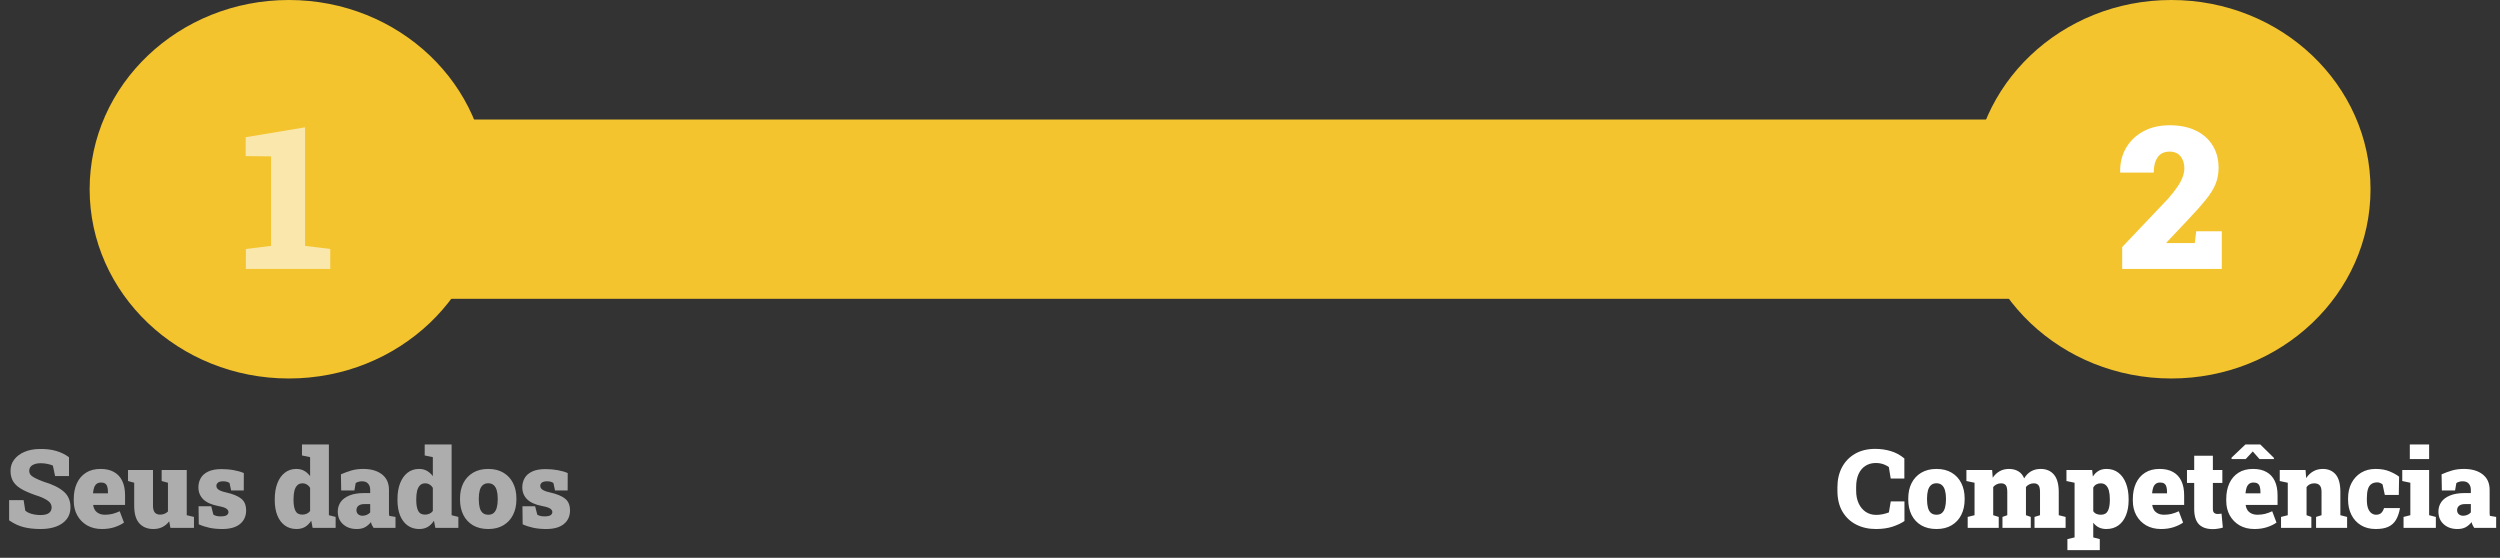 <svg width="251" height="56" viewBox="0 0 251 56" fill="none" xmlns="http://www.w3.org/2000/svg">
<rect x="0" y="0" width="251" height="56" fill="#333333" stroke="none"/>
<ellipse cx="218" cy="19" rx="20" ry="19" fill="#F3C42E"/>
<rect x="36" y="12" width="182" height="18" fill="#F3C42E"/>
<ellipse cx="29" cy="19" rx="20" ry="19" fill="#F3C42E"/>
<path opacity="0.6" d="M24.684 27V24.998L27.213 24.686V15.701L24.664 15.672V13.777L30.631 12.781V24.686L33.16 24.998V27H24.684Z" fill="white"/>
<path d="M213.068 27V24.803L217.648 19.979C218.059 19.51 218.384 19.096 218.625 18.738C218.866 18.38 219.038 18.051 219.143 17.752C219.253 17.453 219.309 17.163 219.309 16.883C219.309 16.421 219.185 16.03 218.938 15.711C218.69 15.385 218.319 15.223 217.824 15.223C217.284 15.223 216.883 15.415 216.623 15.799C216.363 16.176 216.232 16.688 216.232 17.332H212.883L212.863 17.273C212.844 16.395 213.033 15.6 213.43 14.891C213.833 14.181 214.413 13.618 215.168 13.201C215.923 12.784 216.812 12.576 217.834 12.576C218.856 12.576 219.732 12.755 220.461 13.113C221.197 13.465 221.76 13.963 222.15 14.607C222.548 15.245 222.746 15.994 222.746 16.854C222.746 17.439 222.645 17.98 222.443 18.475C222.248 18.963 221.923 19.487 221.467 20.047C221.018 20.607 220.415 21.284 219.66 22.078L217.512 24.354L217.531 24.402H220.354L220.5 23.221H223.068V27H213.068Z" fill="white"/>
<path opacity="0.6" d="M4.091 53.113C3.453 53.113 2.887 53.052 2.393 52.93C1.899 52.808 1.407 52.579 0.916 52.243V50.212H2.372L2.533 51.254C2.648 51.383 2.85 51.492 3.14 51.582C3.43 51.668 3.747 51.711 4.091 51.711C4.33 51.711 4.531 51.682 4.692 51.625C4.853 51.564 4.975 51.476 5.057 51.362C5.14 51.247 5.181 51.109 5.181 50.948C5.181 50.794 5.142 50.656 5.063 50.535C4.988 50.413 4.862 50.298 4.687 50.191C4.511 50.08 4.275 49.967 3.978 49.852C3.308 49.638 2.759 49.419 2.329 49.197C1.899 48.975 1.579 48.712 1.367 48.408C1.16 48.103 1.056 47.726 1.056 47.274C1.056 46.841 1.179 46.463 1.427 46.141C1.674 45.815 2.014 45.559 2.447 45.373C2.88 45.187 3.376 45.088 3.935 45.078C4.572 45.063 5.136 45.128 5.627 45.271C6.117 45.411 6.551 45.624 6.927 45.91V47.795H5.53L5.31 46.748C5.188 46.687 5.014 46.632 4.789 46.581C4.563 46.531 4.323 46.506 4.069 46.506C3.851 46.506 3.656 46.535 3.484 46.592C3.315 46.65 3.181 46.736 3.081 46.85C2.984 46.965 2.936 47.108 2.936 47.28C2.936 47.419 2.977 47.545 3.059 47.656C3.142 47.763 3.287 47.872 3.494 47.983C3.702 48.091 3.992 48.216 4.365 48.359C5.253 48.621 5.926 48.948 6.384 49.342C6.846 49.733 7.077 50.264 7.077 50.938C7.077 51.399 6.952 51.793 6.701 52.119C6.45 52.441 6.101 52.688 5.654 52.86C5.206 53.029 4.685 53.113 4.091 53.113ZM10.235 53.113C9.666 53.113 9.168 52.991 8.742 52.748C8.32 52.501 7.99 52.164 7.754 51.738C7.521 51.312 7.405 50.83 7.405 50.293V50.094C7.405 49.503 7.509 48.981 7.716 48.526C7.924 48.071 8.228 47.717 8.629 47.462C9.03 47.205 9.523 47.078 10.106 47.081C10.633 47.081 11.077 47.183 11.438 47.387C11.804 47.588 12.081 47.885 12.271 48.279C12.461 48.669 12.556 49.151 12.556 49.724V50.696H9.36L9.354 50.733C9.383 50.916 9.444 51.079 9.537 51.222C9.634 51.362 9.766 51.473 9.935 51.555C10.103 51.638 10.31 51.679 10.558 51.679C10.801 51.679 11.039 51.652 11.272 51.598C11.508 51.541 11.757 51.451 12.018 51.33L12.448 52.468C12.187 52.654 11.868 52.808 11.492 52.93C11.116 53.052 10.697 53.113 10.235 53.113ZM9.36 49.53H10.837V49.391C10.837 49.183 10.815 49.009 10.772 48.87C10.733 48.73 10.663 48.624 10.563 48.553C10.463 48.481 10.325 48.445 10.149 48.445C9.96 48.445 9.807 48.492 9.693 48.585C9.582 48.675 9.499 48.8 9.446 48.961C9.396 49.118 9.36 49.299 9.338 49.503L9.36 49.53ZM15.408 53.113C14.806 53.113 14.334 52.923 13.99 52.544C13.646 52.164 13.474 51.577 13.474 50.782V48.467L12.851 48.295V47.188H13.474H15.36V50.792C15.36 51.079 15.419 51.297 15.537 51.448C15.659 51.595 15.839 51.668 16.079 51.668C16.219 51.668 16.357 51.643 16.493 51.593C16.633 51.539 16.756 51.46 16.863 51.356V48.467L16.23 48.295V47.188H16.863H18.749V51.727L19.474 51.899V53H17.11L16.987 52.339C16.801 52.59 16.573 52.782 16.305 52.914C16.04 53.047 15.741 53.113 15.408 53.113ZM22.31 53.113C21.852 53.113 21.424 53.072 21.026 52.989C20.632 52.903 20.276 52.787 19.957 52.64L19.936 50.83H21.209L21.424 51.673C21.499 51.72 21.596 51.761 21.714 51.797C21.832 51.829 21.973 51.845 22.138 51.845C22.442 51.845 22.652 51.804 22.767 51.722C22.881 51.639 22.938 51.535 22.938 51.41C22.938 51.288 22.872 51.177 22.74 51.077C22.611 50.973 22.333 50.882 21.907 50.803C21.227 50.671 20.726 50.445 20.403 50.127C20.081 49.804 19.92 49.403 19.92 48.923C19.92 48.597 19.995 48.297 20.145 48.021C20.296 47.745 20.541 47.523 20.881 47.355C21.225 47.183 21.683 47.097 22.256 47.097C22.693 47.097 23.108 47.135 23.502 47.21C23.9 47.285 24.226 47.38 24.48 47.495L24.474 49.246H23.207L23.046 48.494C22.963 48.436 22.87 48.393 22.767 48.365C22.663 48.336 22.546 48.322 22.417 48.322C22.177 48.322 22.002 48.365 21.891 48.451C21.78 48.537 21.724 48.648 21.724 48.784C21.724 48.862 21.748 48.941 21.794 49.02C21.845 49.099 21.941 49.174 22.084 49.246C22.228 49.317 22.437 49.383 22.713 49.444C23.375 49.591 23.873 49.795 24.206 50.057C24.543 50.318 24.711 50.715 24.711 51.249C24.711 51.822 24.505 52.277 24.093 52.613C23.685 52.946 23.091 53.113 22.31 53.113ZM29.771 53.113C29.316 53.113 28.924 52.993 28.595 52.753C28.269 52.513 28.018 52.176 27.843 51.743C27.671 51.306 27.585 50.798 27.585 50.218V50.105C27.585 49.5 27.673 48.972 27.848 48.52C28.023 48.066 28.272 47.713 28.595 47.462C28.92 47.208 29.305 47.081 29.749 47.081C30.057 47.081 30.322 47.145 30.544 47.274C30.77 47.4 30.967 47.577 31.135 47.806V45.899L30.319 45.727V44.621H31.135H33.02V51.727L33.697 51.899V53H31.388L31.248 52.28C31.073 52.552 30.865 52.76 30.625 52.903C30.385 53.043 30.1 53.113 29.771 53.113ZM30.356 51.668C30.514 51.668 30.661 51.638 30.797 51.577C30.933 51.516 31.046 51.425 31.135 51.303V48.977C31.046 48.83 30.935 48.719 30.802 48.644C30.673 48.565 30.528 48.526 30.367 48.526C30.152 48.526 29.979 48.592 29.846 48.725C29.714 48.857 29.617 49.041 29.556 49.278C29.499 49.514 29.47 49.79 29.47 50.105V50.218C29.47 50.68 29.535 51.038 29.663 51.292C29.792 51.543 30.023 51.668 30.356 51.668ZM35.819 53.113C35.257 53.113 34.798 52.953 34.444 52.635C34.089 52.316 33.912 51.892 33.912 51.362C33.912 51 34.009 50.68 34.202 50.4C34.399 50.121 34.693 49.903 35.083 49.745C35.477 49.584 35.969 49.503 36.56 49.503H37.167V49.16C37.167 48.927 37.101 48.73 36.968 48.569C36.836 48.404 36.626 48.322 36.34 48.322C36.218 48.322 36.104 48.338 35.996 48.37C35.892 48.399 35.797 48.442 35.712 48.499L35.583 49.24H34.256L34.229 47.623C34.559 47.477 34.902 47.35 35.26 47.242C35.622 47.135 36.025 47.081 36.469 47.081C37.26 47.081 37.889 47.264 38.354 47.629C38.82 47.991 39.052 48.508 39.052 49.181V51.324C39.052 51.407 39.052 51.487 39.052 51.566C39.056 51.645 39.065 51.72 39.079 51.791L39.708 51.899V53H37.505C37.459 52.935 37.409 52.85 37.355 52.742C37.301 52.635 37.264 52.527 37.242 52.42C37.067 52.638 36.87 52.808 36.651 52.93C36.433 53.052 36.156 53.113 35.819 53.113ZM36.399 51.781C36.535 51.781 36.671 51.754 36.807 51.7C36.947 51.643 37.067 51.559 37.167 51.448V50.61H36.582C36.327 50.61 36.13 50.665 35.991 50.776C35.855 50.887 35.787 51.034 35.787 51.217C35.787 51.392 35.844 51.53 35.959 51.63C36.073 51.731 36.22 51.781 36.399 51.781ZM42.093 53.113C41.638 53.113 41.246 52.993 40.916 52.753C40.59 52.513 40.34 52.176 40.164 51.743C39.992 51.306 39.907 50.798 39.907 50.218V50.105C39.907 49.5 39.994 48.972 40.17 48.52C40.345 48.066 40.594 47.713 40.916 47.462C41.242 47.208 41.627 47.081 42.071 47.081C42.379 47.081 42.644 47.145 42.866 47.274C43.092 47.4 43.288 47.577 43.457 47.806V45.899L42.64 45.727V44.621H43.457H45.342V51.727L46.019 51.899V53H43.709L43.57 52.28C43.394 52.552 43.187 52.76 42.947 52.903C42.707 53.043 42.422 53.113 42.093 53.113ZM42.678 51.668C42.836 51.668 42.982 51.638 43.118 51.577C43.255 51.516 43.367 51.425 43.457 51.303V48.977C43.367 48.83 43.256 48.719 43.124 48.644C42.995 48.565 42.85 48.526 42.689 48.526C42.474 48.526 42.3 48.592 42.168 48.725C42.035 48.857 41.939 49.041 41.878 49.278C41.82 49.514 41.792 49.79 41.792 50.105V50.218C41.792 50.68 41.856 51.038 41.985 51.292C42.114 51.543 42.345 51.668 42.678 51.668ZM49.027 53.113C48.429 53.113 47.917 52.989 47.491 52.742C47.068 52.492 46.744 52.144 46.519 51.7C46.297 51.253 46.186 50.735 46.186 50.148V50.041C46.186 49.46 46.297 48.948 46.519 48.504C46.744 48.06 47.068 47.713 47.491 47.462C47.913 47.208 48.422 47.081 49.016 47.081C49.614 47.081 50.123 47.206 50.541 47.457C50.964 47.708 51.286 48.055 51.508 48.499C51.734 48.943 51.847 49.457 51.847 50.041V50.148C51.847 50.732 51.734 51.247 51.508 51.695C51.286 52.139 50.964 52.486 50.541 52.737C50.123 52.987 49.618 53.113 49.027 53.113ZM49.027 51.679C49.256 51.679 49.439 51.618 49.575 51.496C49.714 51.371 49.815 51.194 49.876 50.964C49.94 50.735 49.972 50.463 49.972 50.148V50.041C49.972 49.736 49.94 49.471 49.876 49.246C49.815 49.016 49.714 48.839 49.575 48.714C49.435 48.585 49.249 48.52 49.016 48.52C48.787 48.52 48.603 48.585 48.463 48.714C48.323 48.839 48.223 49.016 48.162 49.246C48.101 49.471 48.071 49.736 48.071 50.041V50.148C48.071 50.467 48.101 50.741 48.162 50.97C48.223 51.199 48.323 51.374 48.463 51.496C48.603 51.618 48.791 51.679 49.027 51.679ZM54.828 53.113C54.37 53.113 53.942 53.072 53.544 52.989C53.15 52.903 52.794 52.787 52.475 52.64L52.454 50.83H53.727L53.942 51.673C54.017 51.72 54.114 51.761 54.232 51.797C54.35 51.829 54.491 51.845 54.656 51.845C54.96 51.845 55.17 51.804 55.284 51.722C55.399 51.639 55.456 51.535 55.456 51.41C55.456 51.288 55.39 51.177 55.258 51.077C55.129 50.973 54.851 50.882 54.425 50.803C53.745 50.671 53.243 50.445 52.921 50.127C52.599 49.804 52.438 49.403 52.438 48.923C52.438 48.597 52.513 48.297 52.663 48.021C52.814 47.745 53.059 47.523 53.399 47.355C53.743 47.183 54.201 47.097 54.774 47.097C55.211 47.097 55.626 47.135 56.02 47.21C56.418 47.285 56.744 47.38 56.998 47.495L56.992 49.246H55.725L55.564 48.494C55.481 48.436 55.388 48.393 55.284 48.365C55.181 48.336 55.064 48.322 54.935 48.322C54.695 48.322 54.52 48.365 54.409 48.451C54.298 48.537 54.242 48.648 54.242 48.784C54.242 48.862 54.266 48.941 54.312 49.02C54.362 49.099 54.459 49.174 54.602 49.246C54.745 49.317 54.955 49.383 55.231 49.444C55.893 49.591 56.391 49.795 56.724 50.057C57.06 50.318 57.229 50.715 57.229 51.249C57.229 51.822 57.023 52.277 56.611 52.613C56.203 52.946 55.608 53.113 54.828 53.113Z" fill="white"/>
<path d="M188.345 53.113C187.6 53.113 186.936 52.962 186.352 52.662C185.768 52.361 185.31 51.926 184.977 51.356C184.644 50.783 184.477 50.089 184.477 49.273V48.913C184.477 48.161 184.63 47.496 184.934 46.92C185.242 46.34 185.679 45.887 186.245 45.561C186.814 45.232 187.489 45.067 188.269 45.067C188.814 45.067 189.331 45.14 189.822 45.287C190.316 45.43 190.774 45.677 191.197 46.028V48.042H189.827L189.639 46.888C189.517 46.805 189.388 46.734 189.252 46.673C189.12 46.612 188.977 46.565 188.823 46.533C188.672 46.501 188.509 46.485 188.334 46.485C187.936 46.485 187.589 46.58 187.292 46.77C186.995 46.959 186.764 47.235 186.599 47.597C186.438 47.955 186.357 48.39 186.357 48.902V49.273C186.357 49.752 186.441 50.175 186.61 50.54C186.778 50.902 187.013 51.185 187.313 51.389C187.618 51.593 187.969 51.695 188.366 51.695C188.577 51.695 188.792 51.673 189.011 51.63C189.229 51.584 189.44 51.523 189.644 51.448L189.832 50.341H191.207V52.312C190.896 52.527 190.498 52.715 190.015 52.877C189.532 53.034 188.975 53.113 188.345 53.113ZM194.43 53.113C193.832 53.113 193.32 52.989 192.894 52.742C192.472 52.492 192.148 52.144 191.922 51.7C191.7 51.253 191.589 50.735 191.589 50.148V50.041C191.589 49.46 191.7 48.948 191.922 48.504C192.148 48.06 192.472 47.713 192.894 47.462C193.317 47.208 193.825 47.081 194.42 47.081C195.018 47.081 195.526 47.206 195.945 47.457C196.367 47.708 196.69 48.055 196.912 48.499C197.137 48.943 197.25 49.457 197.25 50.041V50.148C197.25 50.732 197.137 51.247 196.912 51.695C196.69 52.139 196.367 52.486 195.945 52.737C195.526 52.987 195.021 53.113 194.43 53.113ZM194.43 51.679C194.659 51.679 194.842 51.618 194.978 51.496C195.118 51.371 195.218 51.194 195.279 50.964C195.343 50.735 195.376 50.463 195.376 50.148V50.041C195.376 49.736 195.343 49.471 195.279 49.246C195.218 49.016 195.118 48.839 194.978 48.714C194.838 48.585 194.652 48.52 194.42 48.52C194.19 48.52 194.006 48.585 193.866 48.714C193.727 48.839 193.626 49.016 193.566 49.246C193.505 49.471 193.474 49.736 193.474 50.041V50.148C193.474 50.467 193.505 50.741 193.566 50.97C193.626 51.199 193.727 51.374 193.866 51.496C194.006 51.618 194.194 51.679 194.43 51.679ZM197.556 53V51.899L198.244 51.727V48.467L197.428 48.295V47.188H200.011L200.07 47.962C200.26 47.683 200.491 47.466 200.763 47.312C201.035 47.158 201.35 47.081 201.708 47.081C202.07 47.081 202.38 47.16 202.638 47.317C202.899 47.471 203.096 47.708 203.228 48.026C203.404 47.726 203.629 47.493 203.905 47.328C204.184 47.163 204.512 47.081 204.888 47.081C205.45 47.081 205.892 47.271 206.215 47.65C206.537 48.03 206.698 48.614 206.698 49.401V51.727L207.386 51.899V53H204.265V51.899L204.818 51.727V49.401C204.818 49.061 204.764 48.83 204.657 48.709C204.553 48.587 204.401 48.526 204.201 48.526C204.036 48.526 203.887 48.558 203.755 48.623C203.622 48.683 203.506 48.773 203.406 48.891V51.727L203.889 51.899V53H201.048V51.899L201.531 51.727V49.401C201.531 49.061 201.479 48.83 201.375 48.709C201.271 48.587 201.116 48.526 200.908 48.526C200.747 48.526 200.6 48.558 200.468 48.623C200.335 48.683 200.219 48.775 200.118 48.897V51.727L200.672 51.899V53H197.556ZM207.568 55.234V54.128L208.288 53.956V48.467L207.472 48.295V47.188H210.055L210.12 47.844C210.277 47.6 210.467 47.412 210.689 47.28C210.911 47.147 211.183 47.081 211.505 47.081C211.964 47.081 212.358 47.208 212.687 47.462C213.016 47.713 213.269 48.066 213.444 48.52C213.623 48.975 213.713 49.503 213.713 50.105V50.218C213.713 50.798 213.623 51.306 213.444 51.743C213.269 52.176 213.015 52.513 212.682 52.753C212.349 52.993 211.948 53.113 211.479 53.113C211.192 53.113 210.94 53.059 210.721 52.952C210.506 52.844 210.32 52.687 210.163 52.479V53.956L210.818 54.128V55.234H207.568ZM210.92 51.679C211.26 51.679 211.496 51.552 211.629 51.297C211.761 51.04 211.828 50.68 211.828 50.218V50.105C211.828 49.786 211.797 49.509 211.736 49.273C211.676 49.036 211.577 48.853 211.441 48.725C211.308 48.592 211.131 48.526 210.909 48.526C210.748 48.526 210.601 48.562 210.469 48.633C210.34 48.705 210.238 48.812 210.163 48.956V51.324C210.238 51.442 210.342 51.532 210.474 51.593C210.607 51.65 210.755 51.679 210.92 51.679ZM216.968 53.113C216.399 53.113 215.901 52.991 215.475 52.748C215.052 52.501 214.723 52.164 214.487 51.738C214.254 51.312 214.137 50.83 214.137 50.293V50.094C214.137 49.503 214.241 48.981 214.449 48.526C214.657 48.071 214.961 47.717 215.362 47.462C215.763 47.205 216.255 47.078 216.839 47.081C217.366 47.081 217.81 47.183 218.171 47.387C218.536 47.588 218.814 47.885 219.004 48.279C219.193 48.669 219.288 49.151 219.288 49.724V50.696H216.093L216.087 50.733C216.116 50.916 216.177 51.079 216.27 51.222C216.366 51.362 216.499 51.473 216.667 51.555C216.836 51.638 217.043 51.679 217.29 51.679C217.534 51.679 217.772 51.652 218.005 51.598C218.241 51.541 218.49 51.451 218.751 51.33L219.181 52.468C218.92 52.654 218.601 52.808 218.225 52.93C217.849 53.052 217.43 53.113 216.968 53.113ZM216.093 49.53H217.57V49.391C217.57 49.183 217.548 49.009 217.505 48.87C217.466 48.73 217.396 48.624 217.296 48.553C217.195 48.481 217.058 48.445 216.882 48.445C216.692 48.445 216.54 48.492 216.426 48.585C216.315 48.675 216.232 48.8 216.178 48.961C216.128 49.118 216.093 49.299 216.071 49.503L216.093 49.53ZM222.162 53.123C221.553 53.123 221.09 52.962 220.771 52.64C220.456 52.314 220.298 51.8 220.298 51.099V48.488H219.573V47.188H220.298V45.754H222.173V47.188H223.124V48.488H222.173V51.093C222.173 51.283 222.216 51.416 222.302 51.491C222.388 51.566 222.506 51.603 222.656 51.603C222.721 51.603 222.785 51.6 222.85 51.593C222.914 51.586 222.979 51.577 223.043 51.566L223.172 52.973C223.007 53.02 222.841 53.056 222.672 53.081C222.508 53.109 222.338 53.123 222.162 53.123ZM226.346 53.113C225.777 53.113 225.279 52.991 224.853 52.748C224.431 52.501 224.101 52.164 223.865 51.738C223.632 51.312 223.516 50.83 223.516 50.293V50.094C223.516 49.503 223.62 48.981 223.827 48.526C224.035 48.071 224.339 47.717 224.74 47.462C225.141 47.205 225.634 47.078 226.217 47.081C226.744 47.081 227.188 47.183 227.55 47.387C227.915 47.588 228.192 47.885 228.382 48.279C228.572 48.669 228.667 49.151 228.667 49.724V50.696H225.471L225.466 50.733C225.494 50.916 225.555 51.079 225.648 51.222C225.745 51.362 225.877 51.473 226.046 51.555C226.214 51.638 226.422 51.679 226.669 51.679C226.912 51.679 227.15 51.652 227.383 51.598C227.619 51.541 227.868 51.451 228.13 51.33L228.559 52.468C228.298 52.654 227.979 52.808 227.603 52.93C227.227 53.052 226.808 53.113 226.346 53.113ZM225.471 49.53H226.948V49.391C226.948 49.183 226.926 49.009 226.884 48.87C226.844 48.73 226.774 48.624 226.674 48.553C226.574 48.481 226.436 48.445 226.26 48.445C226.071 48.445 225.919 48.492 225.804 48.585C225.693 48.675 225.611 48.8 225.557 48.961C225.507 49.118 225.471 49.299 225.449 49.503L225.471 49.53ZM224.048 46.087V45.948L225.444 44.621H226.926L228.301 45.969V46.087H226.851L226.18 45.325L225.471 46.087H224.048ZM229.016 53V51.899L229.693 51.727V48.467L228.887 48.295V47.188H231.476L231.54 47.999C231.734 47.709 231.97 47.484 232.249 47.323C232.532 47.162 232.853 47.081 233.211 47.081C233.755 47.081 234.185 47.266 234.5 47.634C234.815 48.003 234.973 48.589 234.973 49.391V51.727L235.649 51.899V53H232.534V51.899L233.082 51.727V49.385C233.082 49.074 233.019 48.853 232.894 48.725C232.769 48.592 232.59 48.526 232.357 48.526C232.181 48.526 232.031 48.558 231.906 48.623C231.78 48.683 231.671 48.776 231.578 48.902V51.727L232.061 51.899V53H229.016ZM238.523 53.113C237.947 53.113 237.451 52.986 237.035 52.731C236.62 52.477 236.301 52.128 236.079 51.684C235.857 51.24 235.746 50.733 235.746 50.164V50.041C235.746 49.457 235.861 48.943 236.09 48.499C236.323 48.055 236.645 47.708 237.057 47.457C237.472 47.206 237.956 47.081 238.507 47.081C239.062 47.081 239.536 47.165 239.93 47.334C240.328 47.502 240.641 47.677 240.87 47.86L240.838 49.691H239.436L239.211 48.639C239.15 48.578 239.067 48.528 238.964 48.488C238.863 48.449 238.779 48.429 238.711 48.429C238.443 48.429 238.229 48.488 238.072 48.606C237.914 48.721 237.802 48.897 237.734 49.133C237.666 49.369 237.632 49.672 237.632 50.041V50.164C237.632 50.547 237.676 50.85 237.766 51.072C237.859 51.29 237.975 51.446 238.115 51.539C238.255 51.632 238.398 51.679 238.545 51.679C238.77 51.679 238.944 51.623 239.066 51.512C239.191 51.398 239.288 51.231 239.356 51.013H240.935L240.956 51.045C240.87 51.507 240.736 51.892 240.553 52.2C240.371 52.504 240.117 52.733 239.791 52.887C239.468 53.038 239.046 53.113 238.523 53.113ZM241.316 53V51.899L241.998 51.727V48.467L241.187 48.295V47.188H243.884V51.727L244.56 51.899V53H241.316ZM241.945 46.087V44.621H243.884V46.087H241.945ZM246.725 53.113C246.163 53.113 245.705 52.953 245.35 52.635C244.996 52.316 244.818 51.892 244.818 51.362C244.818 51 244.915 50.68 245.108 50.4C245.305 50.121 245.599 49.903 245.989 49.745C246.383 49.584 246.876 49.503 247.466 49.503H248.073V49.16C248.073 48.927 248.007 48.73 247.875 48.569C247.742 48.404 247.533 48.322 247.246 48.322C247.124 48.322 247.01 48.338 246.902 48.37C246.799 48.399 246.704 48.442 246.618 48.499L246.489 49.24H245.162L245.135 47.623C245.465 47.477 245.809 47.35 246.167 47.242C246.528 47.135 246.931 47.081 247.375 47.081C248.166 47.081 248.795 47.264 249.26 47.629C249.726 47.991 249.959 48.508 249.959 49.181V51.324C249.959 51.407 249.959 51.487 249.959 51.566C249.962 51.645 249.971 51.72 249.985 51.791L250.614 51.899V53H248.412C248.365 52.935 248.315 52.85 248.261 52.742C248.208 52.635 248.17 52.527 248.149 52.42C247.973 52.638 247.776 52.808 247.558 52.93C247.339 53.052 247.062 53.113 246.725 53.113ZM247.305 51.781C247.441 51.781 247.577 51.754 247.713 51.7C247.853 51.643 247.973 51.559 248.073 51.448V50.61H247.488C247.234 50.61 247.037 50.665 246.897 50.776C246.761 50.887 246.693 51.034 246.693 51.217C246.693 51.392 246.75 51.53 246.865 51.63C246.979 51.731 247.126 51.781 247.305 51.781Z" fill="white"/>
</svg>
